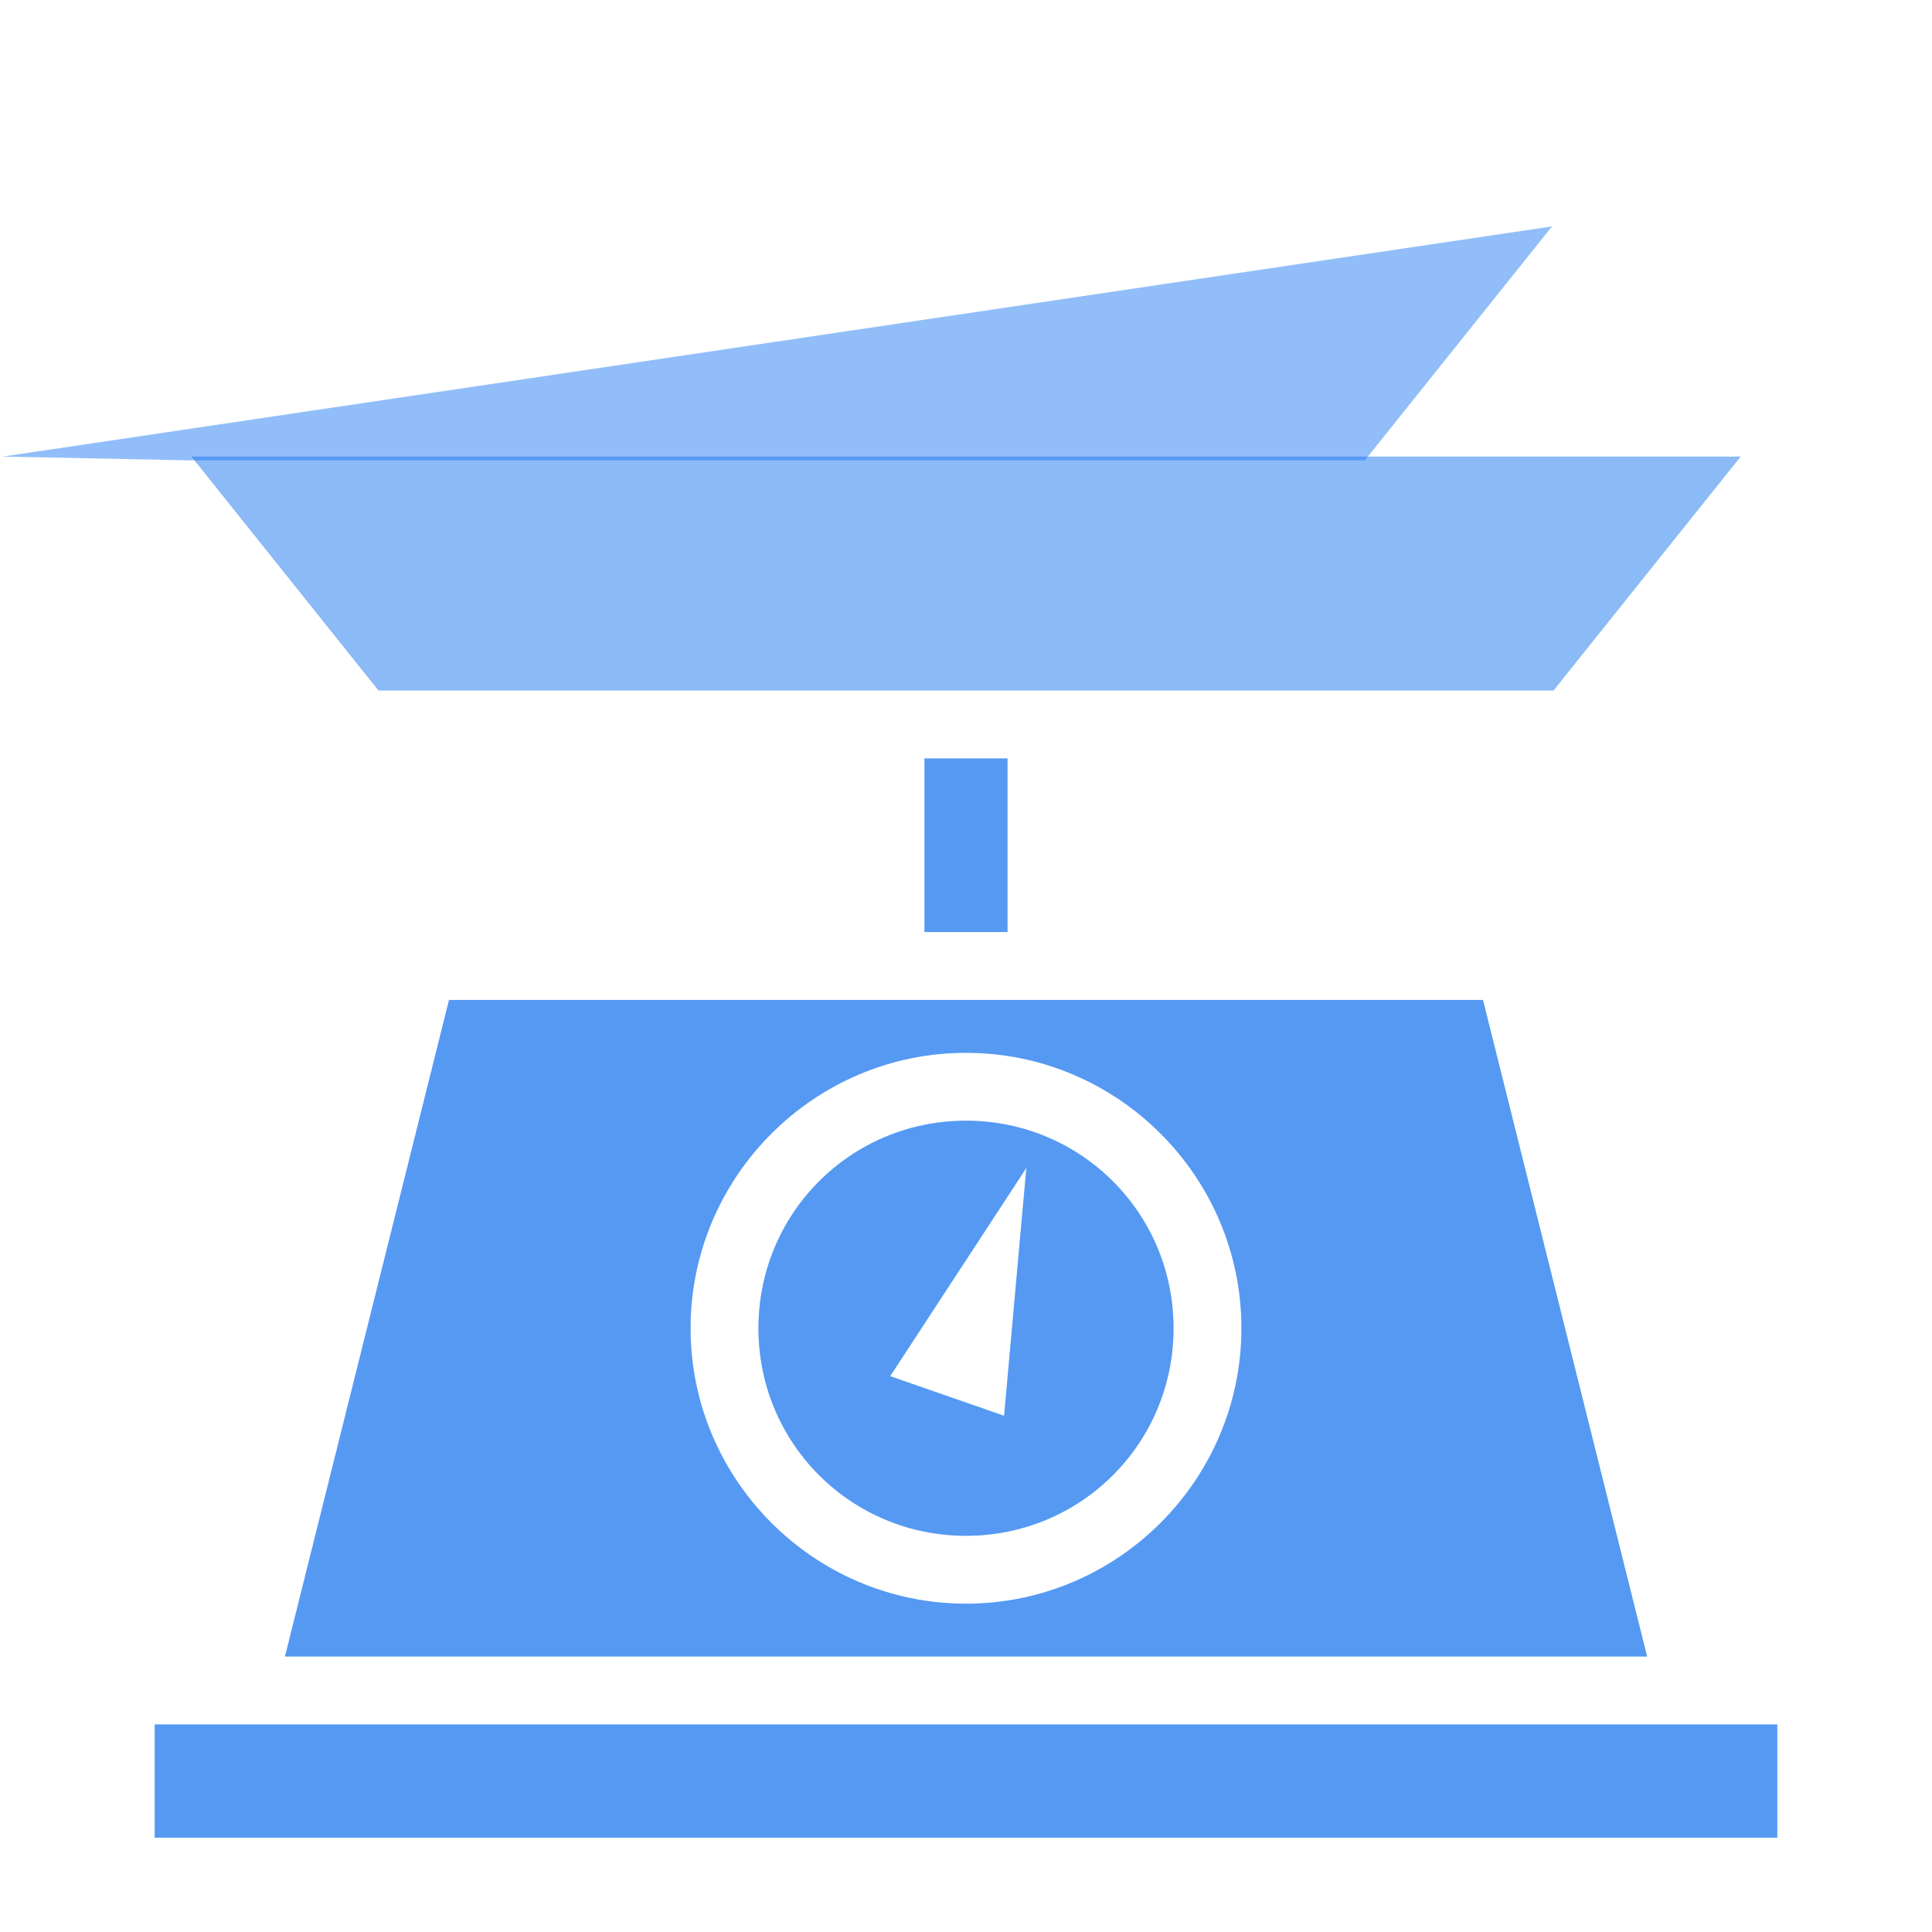 <svg xmlns="http://www.w3.org/2000/svg" width="64" height="64"  viewBox="0 0 512 512">
    <path fill="url(#paint0_linear_2581_180288)" opacity="0.48"
        d="m0.73 121l49.57 1h311.4l49.6-62zM245 201v46h22v-46zm-126 64L75.53 439H436.5L393 265zm137 14c40.2 0 73 32.8 73 73s-32.8 73-73 73s-73-32.8-73-73s32.8-73 73-73m0 18c-30.5 0-55 24.5-55 55s24.5 55 55 55s55-24.5 55-55s-24.5-55-55-55m16 12.5l-5.9 65.7l-30.2-10.5zM41 457v30h430v-30z" />
    <path fill="url(#paint1_linear_2581_180288)" opacity="0.48" fill-rule="evenodd" clip-rule="evenodd"
        d="m50.73 121l49.57 62h311.4l49.6-62zM245 201v46h22v-46zm-126 64L75.53 439H436.5L393 265zm137 14c40.2 0 73 32.8 73 73s-32.8 73-73 73s-73-32.8-73-73s32.8-73 73-73m0 18c-30.5 0-55 24.5-55 55s24.5 55 55 55s55-24.5 55-55s-24.5-55-55-55m16 12.5l-5.9 65.7l-30.2-10.5zM41 457v30h430v-30z" />
    <path fill="url(#paint2_linear_2581_180288)" opacity="0.04" fill-rule="evenodd" clip-rule="evenodd"
        d="m50.73 121l49.57 62h311.4l49.6-62zM245 201v46h22v-46zm-126 64L75.53 439H436.5L393 265zm137 14c40.2 0 73 32.8 73 73s-32.8 73-73 73s-73-32.8-73-73s32.8-73 73-73m0 18c-30.5 0-55 24.5-55 55s24.5 55 55 55s55-24.5 55-55s-24.5-55-55-55m16 12.5l-5.9 65.7l-30.2-10.5zM41 457v30h430v-30z" />
    <defs>
        <linearGradient id="paint0_linear_2581_180288" x1="2" y1="10.661" x2="40.744" y2="45.574"
            gradientUnits="userSpaceOnUse">
            <stop stop-color="#73BAFB" />
            <stop offset="1" stop-color="#1877F2" />
        </linearGradient>
        <linearGradient id="paint1_linear_2581_180288" x1="19.918" y1="8" x2="67.228" y2="49.757"
            gradientUnits="userSpaceOnUse">
            <stop stop-color="#73BAFB" />
            <stop offset="1" stop-color="#1877F2" />
        </linearGradient>
        <linearGradient id="paint2_linear_2581_180288" x1="19.918" y1="8" x2="67.228" y2="49.757"
            gradientUnits="userSpaceOnUse">
            <stop stop-color="#1877F2" />
            <stop offset="1" stop-color="#0C44AE" />
        </linearGradient>
    </defs>
</svg>